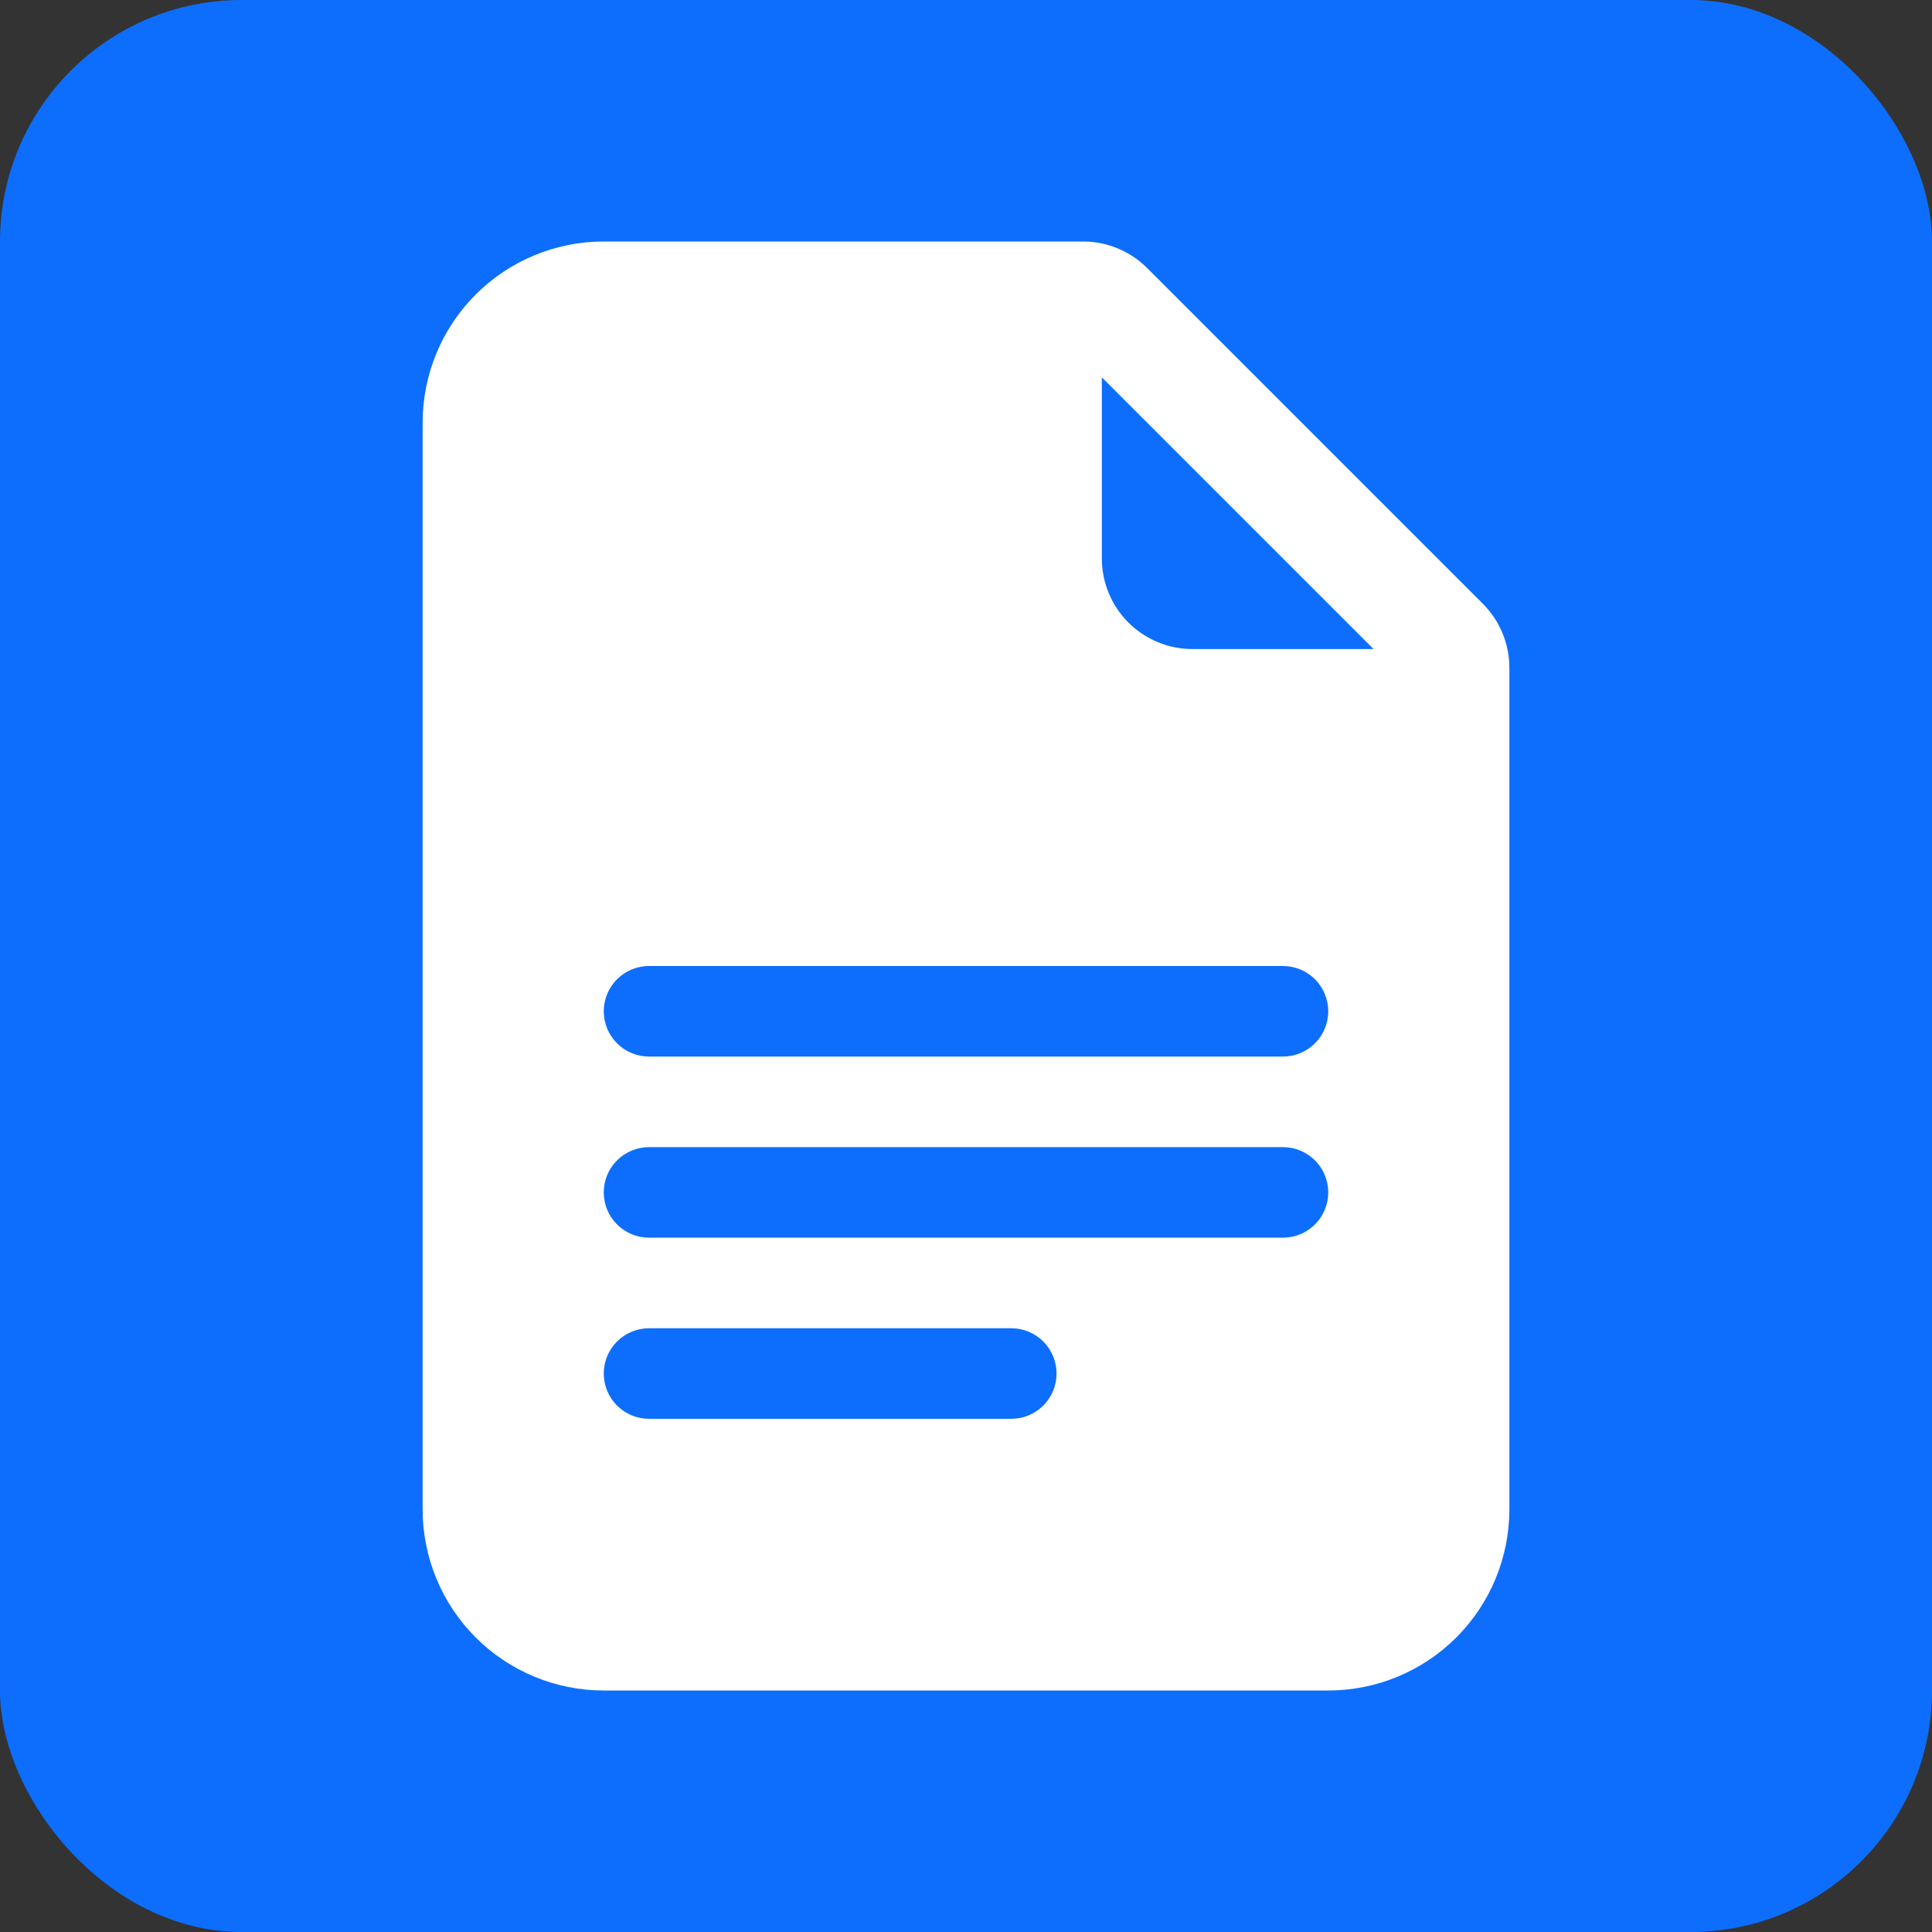 <svg width="512" height="512" viewBox="0 0 512 512" fill="none" xmlns="http://www.w3.org/2000/svg">
<rect x="0" y="0" width="512" height="512" fill="#333333" stroke="none"/>
<rect width="512" height="512" rx="64" fill="#0D6EFD"/>
<g clip-path="url(#clip0_54_102)">
<path d="M287.032 64H160C147.27 64 135.061 69.057 126.059 78.059C117.057 87.061 112 99.27 112 112V400C112 412.73 117.057 424.939 126.059 433.941C135.061 442.943 147.27 448 160 448H352C364.73 448 376.939 442.943 385.941 433.941C394.943 424.939 400 412.73 400 400V176.968C399.999 170.603 397.469 164.5 392.968 160L304 71.032C299.5 66.531 293.397 64.001 287.032 64ZM292 148V100L364 172H316C309.635 172 303.53 169.471 299.029 164.971C294.529 160.47 292 154.365 292 148ZM172 280C168.817 280 165.765 278.736 163.515 276.485C161.264 274.235 160 271.183 160 268C160 264.817 161.264 261.765 163.515 259.515C165.765 257.264 168.817 256 172 256H340C343.183 256 346.235 257.264 348.485 259.515C350.736 261.765 352 264.817 352 268C352 271.183 350.736 274.235 348.485 276.485C346.235 278.736 343.183 280 340 280H172ZM160 316C160 312.817 161.264 309.765 163.515 307.515C165.765 305.264 168.817 304 172 304H340C343.183 304 346.235 305.264 348.485 307.515C350.736 309.765 352 312.817 352 316C352 319.183 350.736 322.235 348.485 324.485C346.235 326.736 343.183 328 340 328H172C168.817 328 165.765 326.736 163.515 324.485C161.264 322.235 160 319.183 160 316ZM172 376C168.817 376 165.765 374.736 163.515 372.485C161.264 370.235 160 367.183 160 364C160 360.817 161.264 357.765 163.515 355.515C165.765 353.264 168.817 352 172 352H268C271.183 352 274.235 353.264 276.485 355.515C278.736 357.765 280 360.817 280 364C280 367.183 278.736 370.235 276.485 372.485C274.235 374.736 271.183 376 268 376H172Z" fill="white"/>
</g>
<defs>
<clipPath id="clip0_54_102">
<rect width="384" height="384" fill="white" transform="translate(64 64)"/>
</clipPath>
</defs>
</svg>
